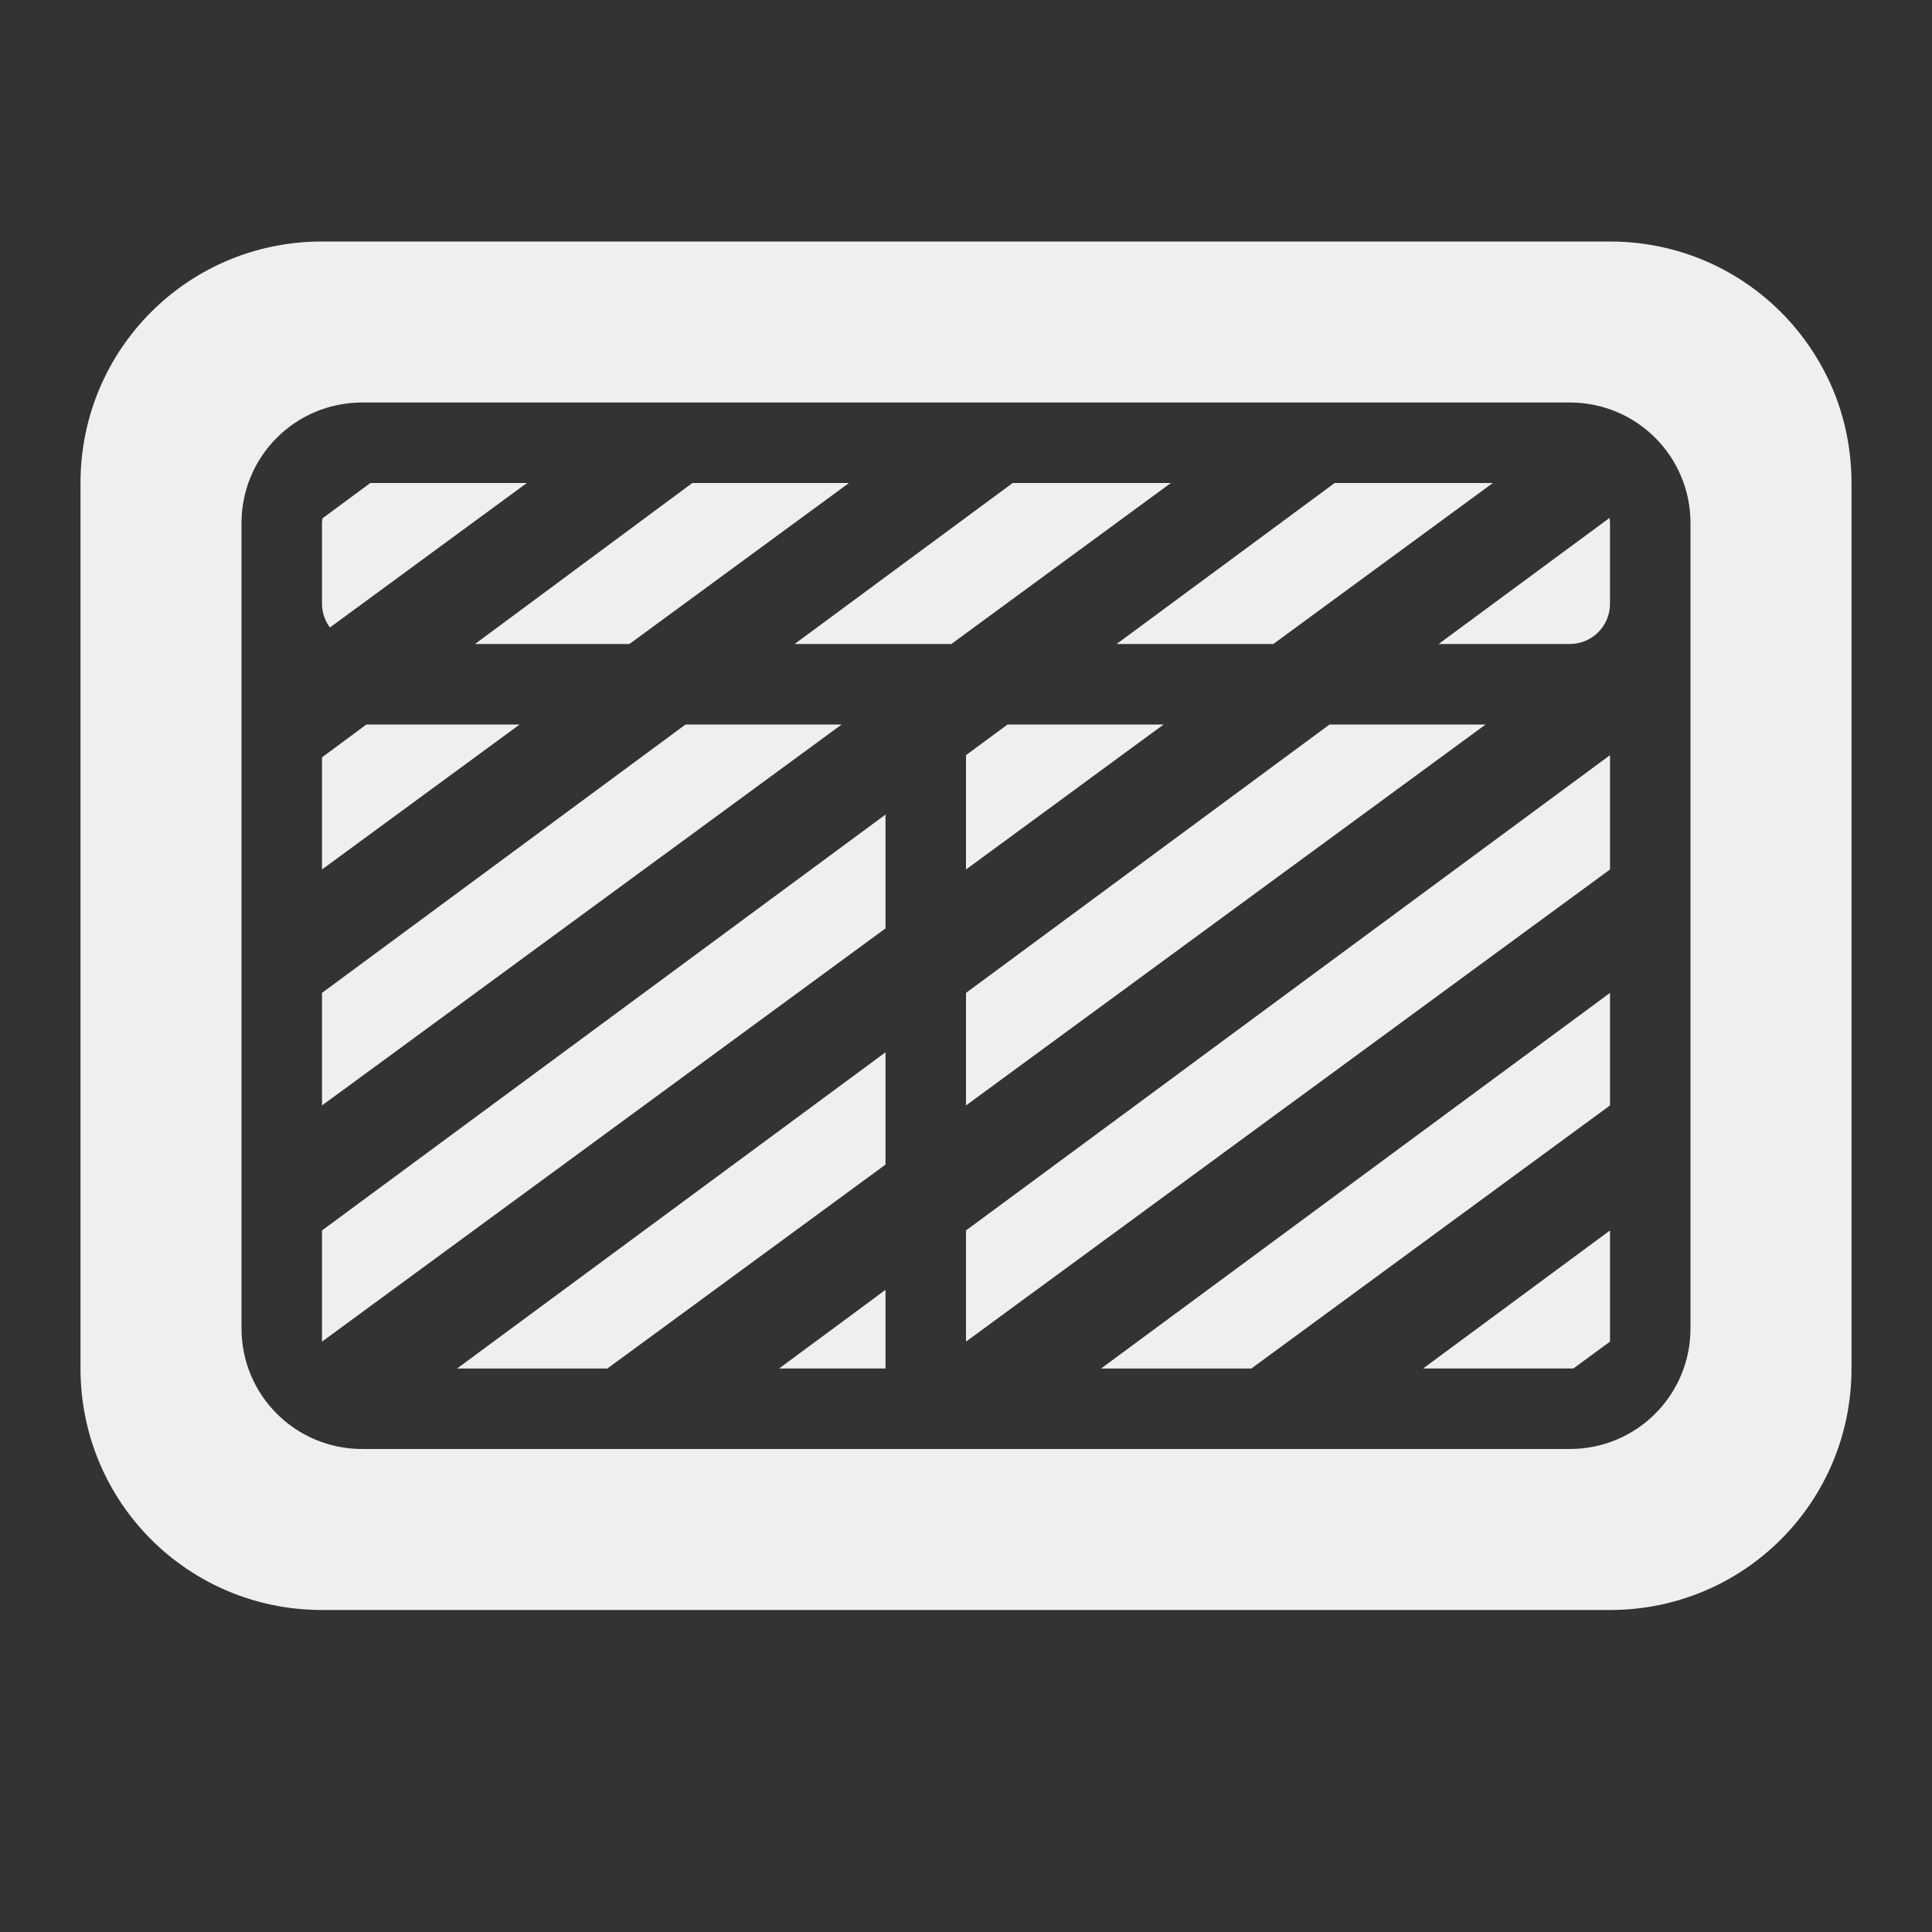 <svg viewBox="0 0 24 24" xmlns="http://www.w3.org/2000/svg"><rect x="0" y="0" width="24" height="24" fill="#333333" stroke="none"/><g fill="#efefef"><path d="m4 3c-1.662 0-3 1.338-3 3v11c0 1.662 1.338 3 3 3h16c1.662 0 3-1.338 3-3v-11c0-.415-.083-.811-.234-1.17-.038-.09-.081-.177-.127-.262-.507-.935-1.496-1.568-2.639-1.568zm.5 2h15c.831 0 1.5.669 1.5 1.5v10c0 .831-.669 1.5-1.5 1.5h-15c-.831 0-1.5-.669-1.5-1.5v-10c0-.831.669-1.5 1.5-1.5z"/><path d="m4.6 6-.594.439c-.002.02-.006.04-.006.061v1c0 .111.037.212.098.295l2.447-1.795zm4 0-2.699 2h1.918l2.727-2zm3.98 0-2.709 2h1.947l2.727-2zm4 0-2.709 2h1.947l2.727-2zm3.414.434-2.123 1.566h1.629c.277 0 .5-.223.5-.5v-1c0-.023-.003-.045-.006-.066zm-15.443 2.566-.551.408v1.393l2.455-1.801zm3.965 0-4.516 3.334v1.398l1-.732 5.455-4zm4 0-.516.381v1.42l2.455-1.801zm4 0-4.516 3.334v1.398l6.455-4.732zm3.484.381-8 5.904v1.381l8-5.865zm-9 .738-7 5.166v1.381l7-5.133zm9 2.215-6.322 4.666h1.867l4.455-3.268zm-9 .738-5.322 3.928h1.867l3.455-2.533zm9 2.213-2.322 1.715h1.867l.455-.334zm-9 .738-1.322.977h1.322z"/></g></svg>